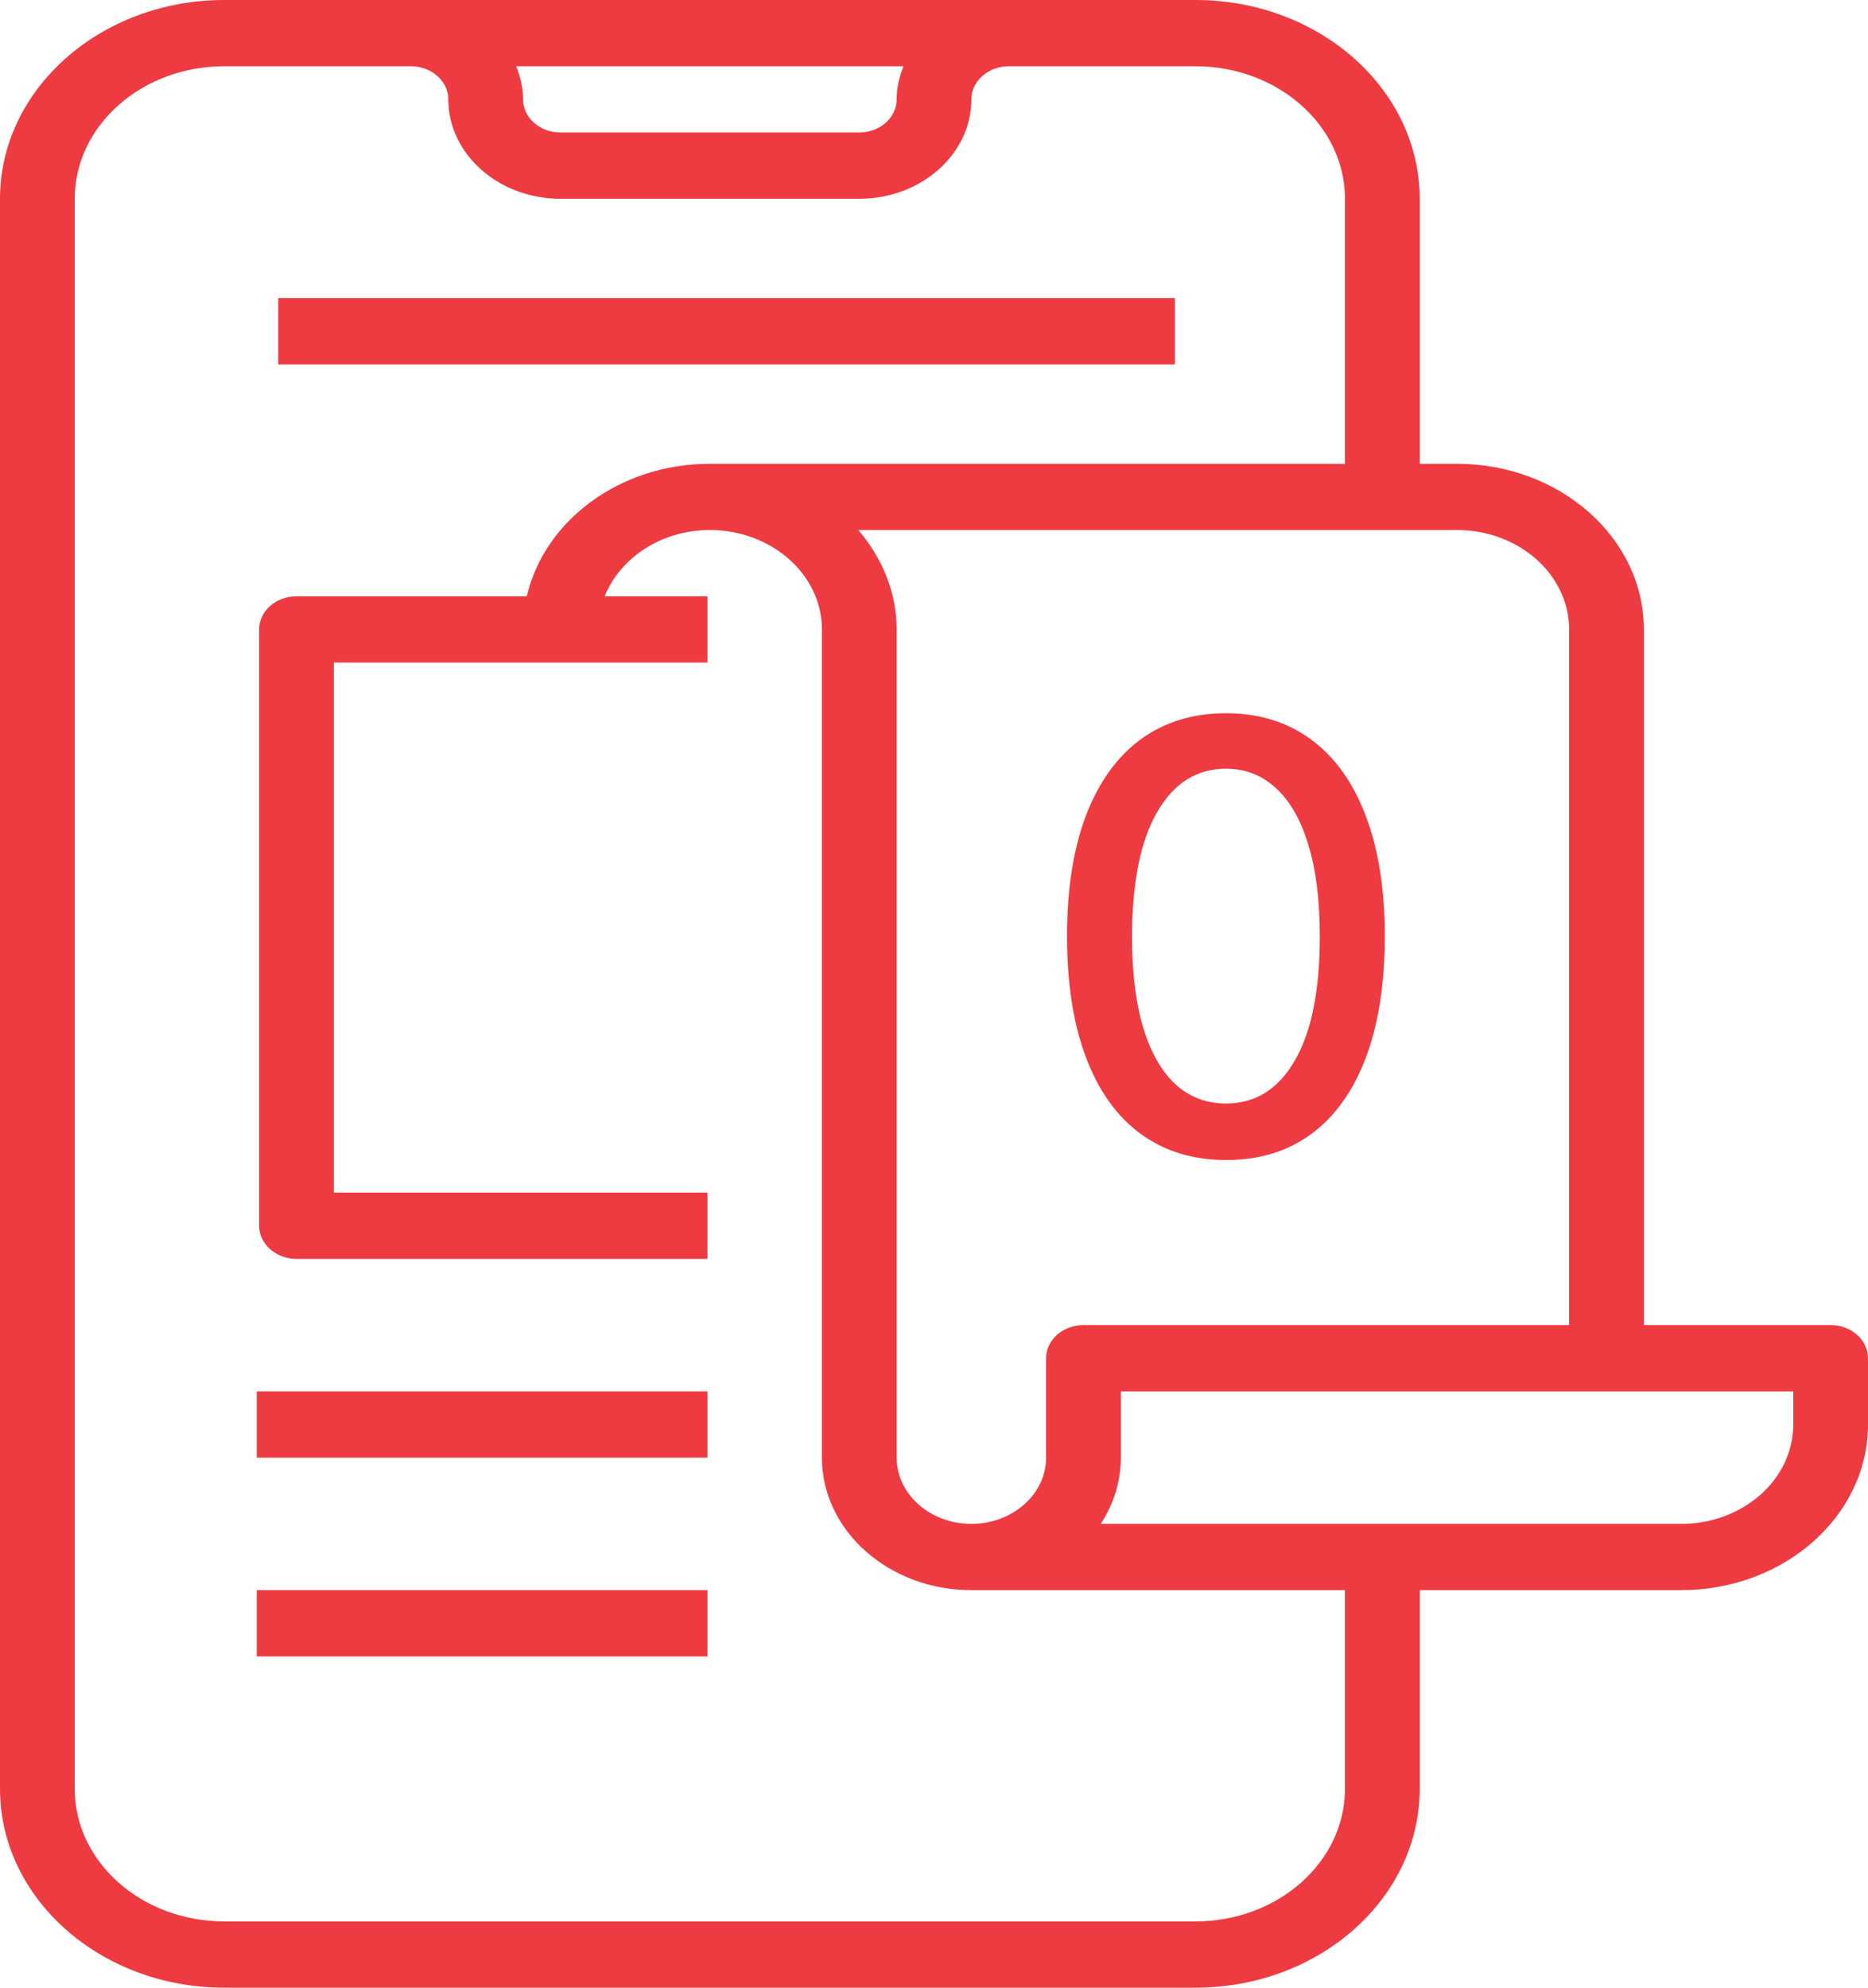 <svg width="47" height="50" viewBox="0 0 47 50" fill="none" xmlns="http://www.w3.org/2000/svg">
<path d="M30.08 0H26.32H25.38H10.34H9.4H5.64C2.53 0 0 2.243 0 5V45C0 47.758 2.53 50 5.64 50H30.08C33.191 50 35.72 47.758 35.72 45V40H42.3C44.892 40 47 38.131 47 35.833V34.167C47 33.707 46.579 33.333 46.06 33.333H41.36V15.833C41.36 13.536 39.252 11.667 36.66 11.667H35.72V5C35.72 2.243 33.191 0 30.08 0ZM22.733 1.667C22.628 1.928 22.56 2.207 22.56 2.5C22.56 2.959 22.138 3.333 21.62 3.333H14.1C13.582 3.333 13.16 2.959 13.16 2.5C13.16 2.207 13.092 1.928 12.987 1.667H22.733ZM33.84 45C33.84 46.838 32.154 48.333 30.08 48.333H5.64C3.566 48.333 1.88 46.838 1.88 45V5C1.88 3.162 3.566 1.667 5.64 1.667H9.4H10.34C10.858 1.667 11.28 2.041 11.28 2.5C11.28 3.878 12.545 5 14.1 5H21.62C23.175 5 24.44 3.878 24.44 2.5C24.44 2.041 24.862 1.667 25.38 1.667H26.32H30.08C32.154 1.667 33.84 3.162 33.84 5V11.667H17.86C15.591 11.667 13.692 13.101 13.255 15H7.46C6.941 15 6.52 15.373 6.52 15.833V30.833C6.52 31.293 6.941 31.667 7.46 31.667H17.8V30H8.4V16.667H17.8V15H15.213C15.602 14.033 16.636 13.333 17.86 13.333C19.415 13.333 20.68 14.455 20.68 15.833V36.667C20.68 38.505 22.366 40 24.44 40H33.84V45ZM45.12 35.833C45.12 37.212 43.855 38.333 42.3 38.333H27.695C28.017 37.843 28.2 37.273 28.2 36.667V35H45.12V35.833ZM39.48 15.833V33.333H27.26C26.741 33.333 26.32 33.707 26.32 34.167V36.667C26.32 37.586 25.477 38.333 24.44 38.333C23.403 38.333 22.56 37.586 22.56 36.667V15.833C22.56 14.892 22.192 14.032 21.596 13.333H36.66C38.215 13.333 39.48 14.455 39.48 15.833Z" fill="#ED3B41"/>
<path d="M30.847 29.181C30.006 29.178 29.287 28.956 28.69 28.515C28.093 28.075 27.637 27.434 27.321 26.592C27.005 25.751 26.847 24.737 26.847 23.551C26.847 22.368 27.005 21.358 27.321 20.52C27.641 19.682 28.099 19.043 28.695 18.602C29.296 18.162 30.013 17.942 30.847 17.942C31.682 17.942 32.397 18.164 32.994 18.608C33.591 19.048 34.047 19.687 34.363 20.525C34.682 21.36 34.842 22.368 34.842 23.551C34.842 24.74 34.684 25.756 34.368 26.598C34.052 27.436 33.596 28.077 32.999 28.521C32.403 28.961 31.685 29.181 30.847 29.181ZM30.847 27.759C31.586 27.759 32.163 27.398 32.578 26.678C32.998 25.957 33.207 24.914 33.207 23.551C33.207 22.645 33.111 21.88 32.919 21.255C32.731 20.626 32.459 20.151 32.104 19.827C31.753 19.501 31.334 19.337 30.847 19.337C30.112 19.337 29.535 19.7 29.116 20.424C28.697 21.148 28.486 22.191 28.482 23.551C28.482 24.46 28.576 25.229 28.765 25.857C28.956 26.482 29.228 26.956 29.579 27.279C29.931 27.599 30.354 27.759 30.847 27.759Z" fill="#ED3B41"/>
<path d="M17.8 35H6.46V36.667H17.8V35Z" fill="#ED3B41"/>
<path d="M17.8 40H6.46V41.667H17.8V40Z" fill="#ED3B41"/>
<path d="M29.56 7.5H7V9.167H29.56V7.5Z" fill="#ED3B41"/>
</svg>
